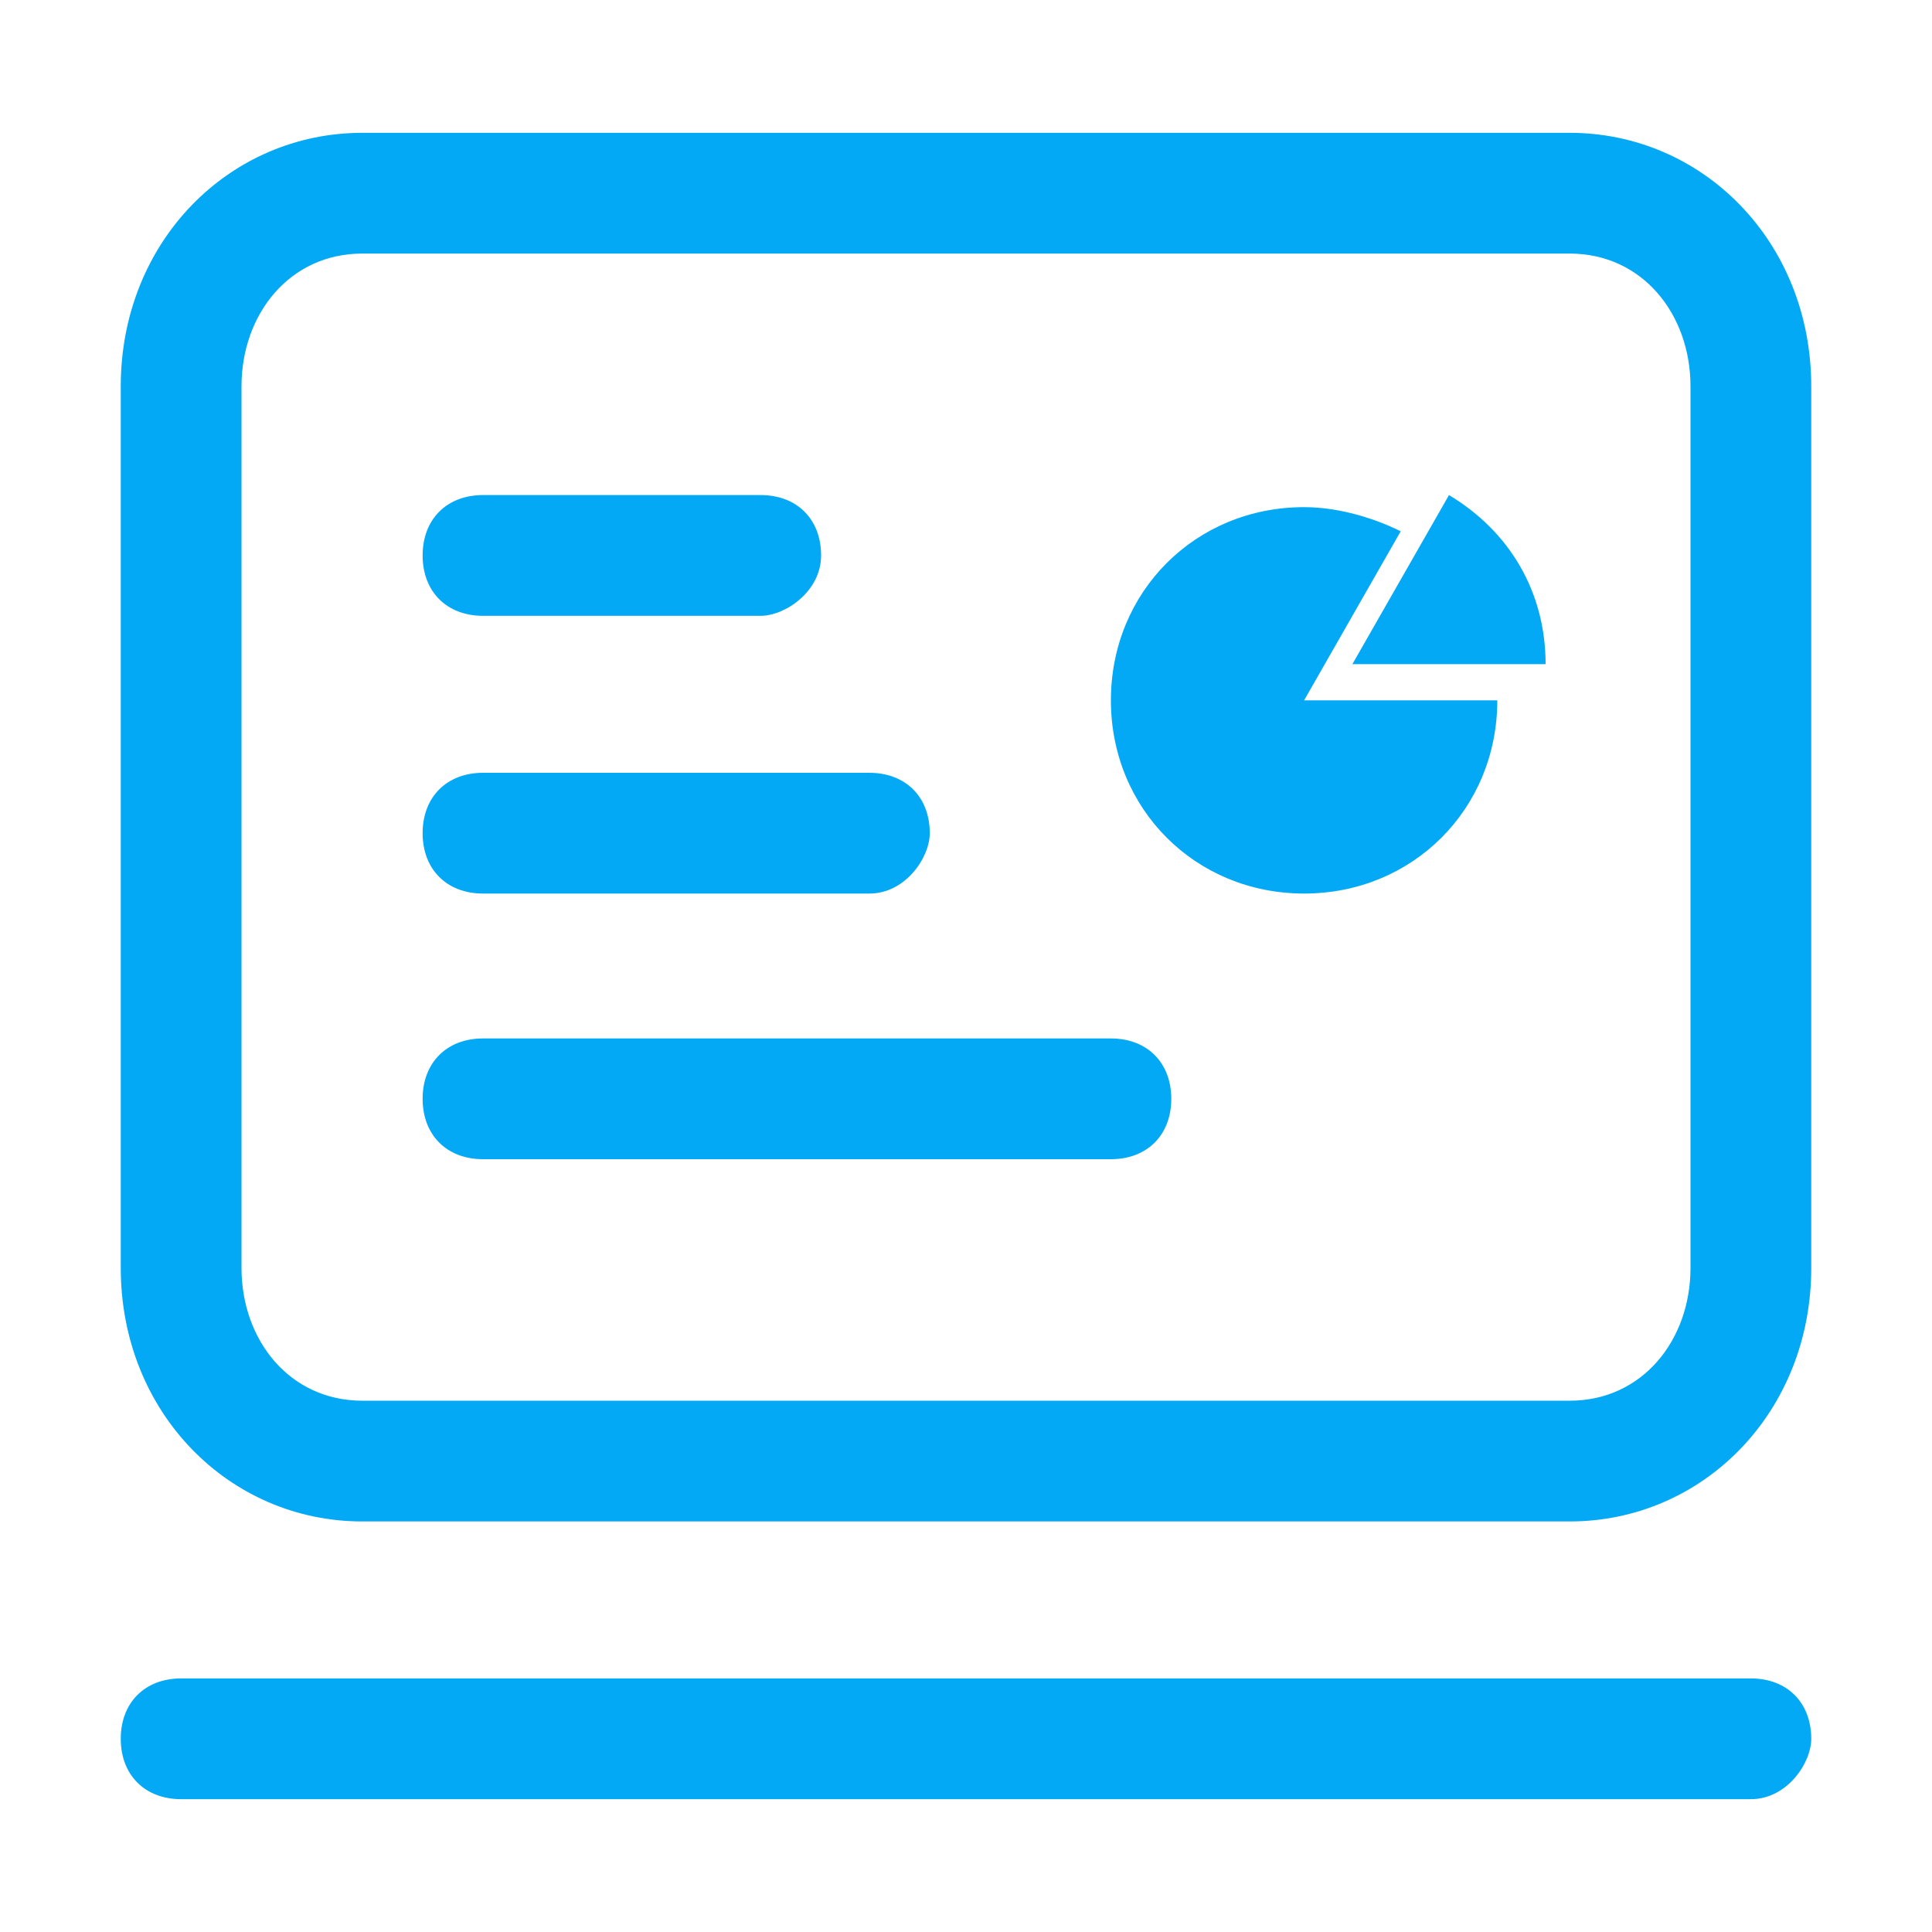 <?xml version="1.0" standalone="no"?>
<!DOCTYPE svg PUBLIC "-//W3C//DTD SVG 1.1//EN" "http://www.w3.org/Graphics/SVG/1.1/DTD/svg11.dtd">
<svg t="1539960912336" class="icon" style="" viewBox="0 0 1024 1024" version="1.1"
    xmlns="http://www.w3.org/2000/svg" p-id="2796"
    xmlns:xlink="http://www.w3.org/1999/xlink" width="200" height="200">
    <defs>
        <style type="text/css"></style>
    </defs>
    <path d="M832 134.4c38.4 0 64 32 64 70.4v467.2c0 38.4-25.6 70.4-64 70.4H192c-38.4 0-64-32-64-70.4V204.8c0-38.4 25.6-70.4 64-70.4h640m0-64H192c-70.4 0-128 57.6-128 134.4v467.2c0 76.8 57.6 134.4 128 134.4h640c70.4 0 128-57.6 128-134.4V204.8c0-76.8-57.6-134.4-128-134.4zM928 953.6h-832c-19.2 0-32-12.8-32-32s12.8-32 32-32h832c19.2 0 32 12.8 32 32 0 12.8-12.8 32-32 32z" fill="#03a9f4" p-id="2797"></path>
    <path d="M403.2 326.4H256c-19.2 0-32-12.8-32-32s12.8-32 32-32h147.2c19.2 0 32 12.8 32 32s-19.2 32-32 32zM460.8 473.6H256c-19.2 0-32-12.8-32-32s12.8-32 32-32h204.8c19.2 0 32 12.8 32 32 0 12.8-12.8 32-32 32zM588.8 614.4H256c-19.2 0-32-12.8-32-32s12.8-32 32-32h332.8c19.2 0 32 12.8 32 32s-12.8 32-32 32zM819.2 352c0-38.4-19.2-70.4-51.2-89.6l-51.2 89.6h102.4z" fill="#03a9f4" p-id="2798"></path>
    <path d="M691.2 371.2l51.2-89.6c-12.8-6.4-32-12.8-51.2-12.8-57.6 0-102.4 44.8-102.4 102.4s44.8 102.4 102.4 102.4 102.4-44.8 102.4-102.4h-102.4z" fill="#03a9f4" p-id="2799"></path>
</svg>